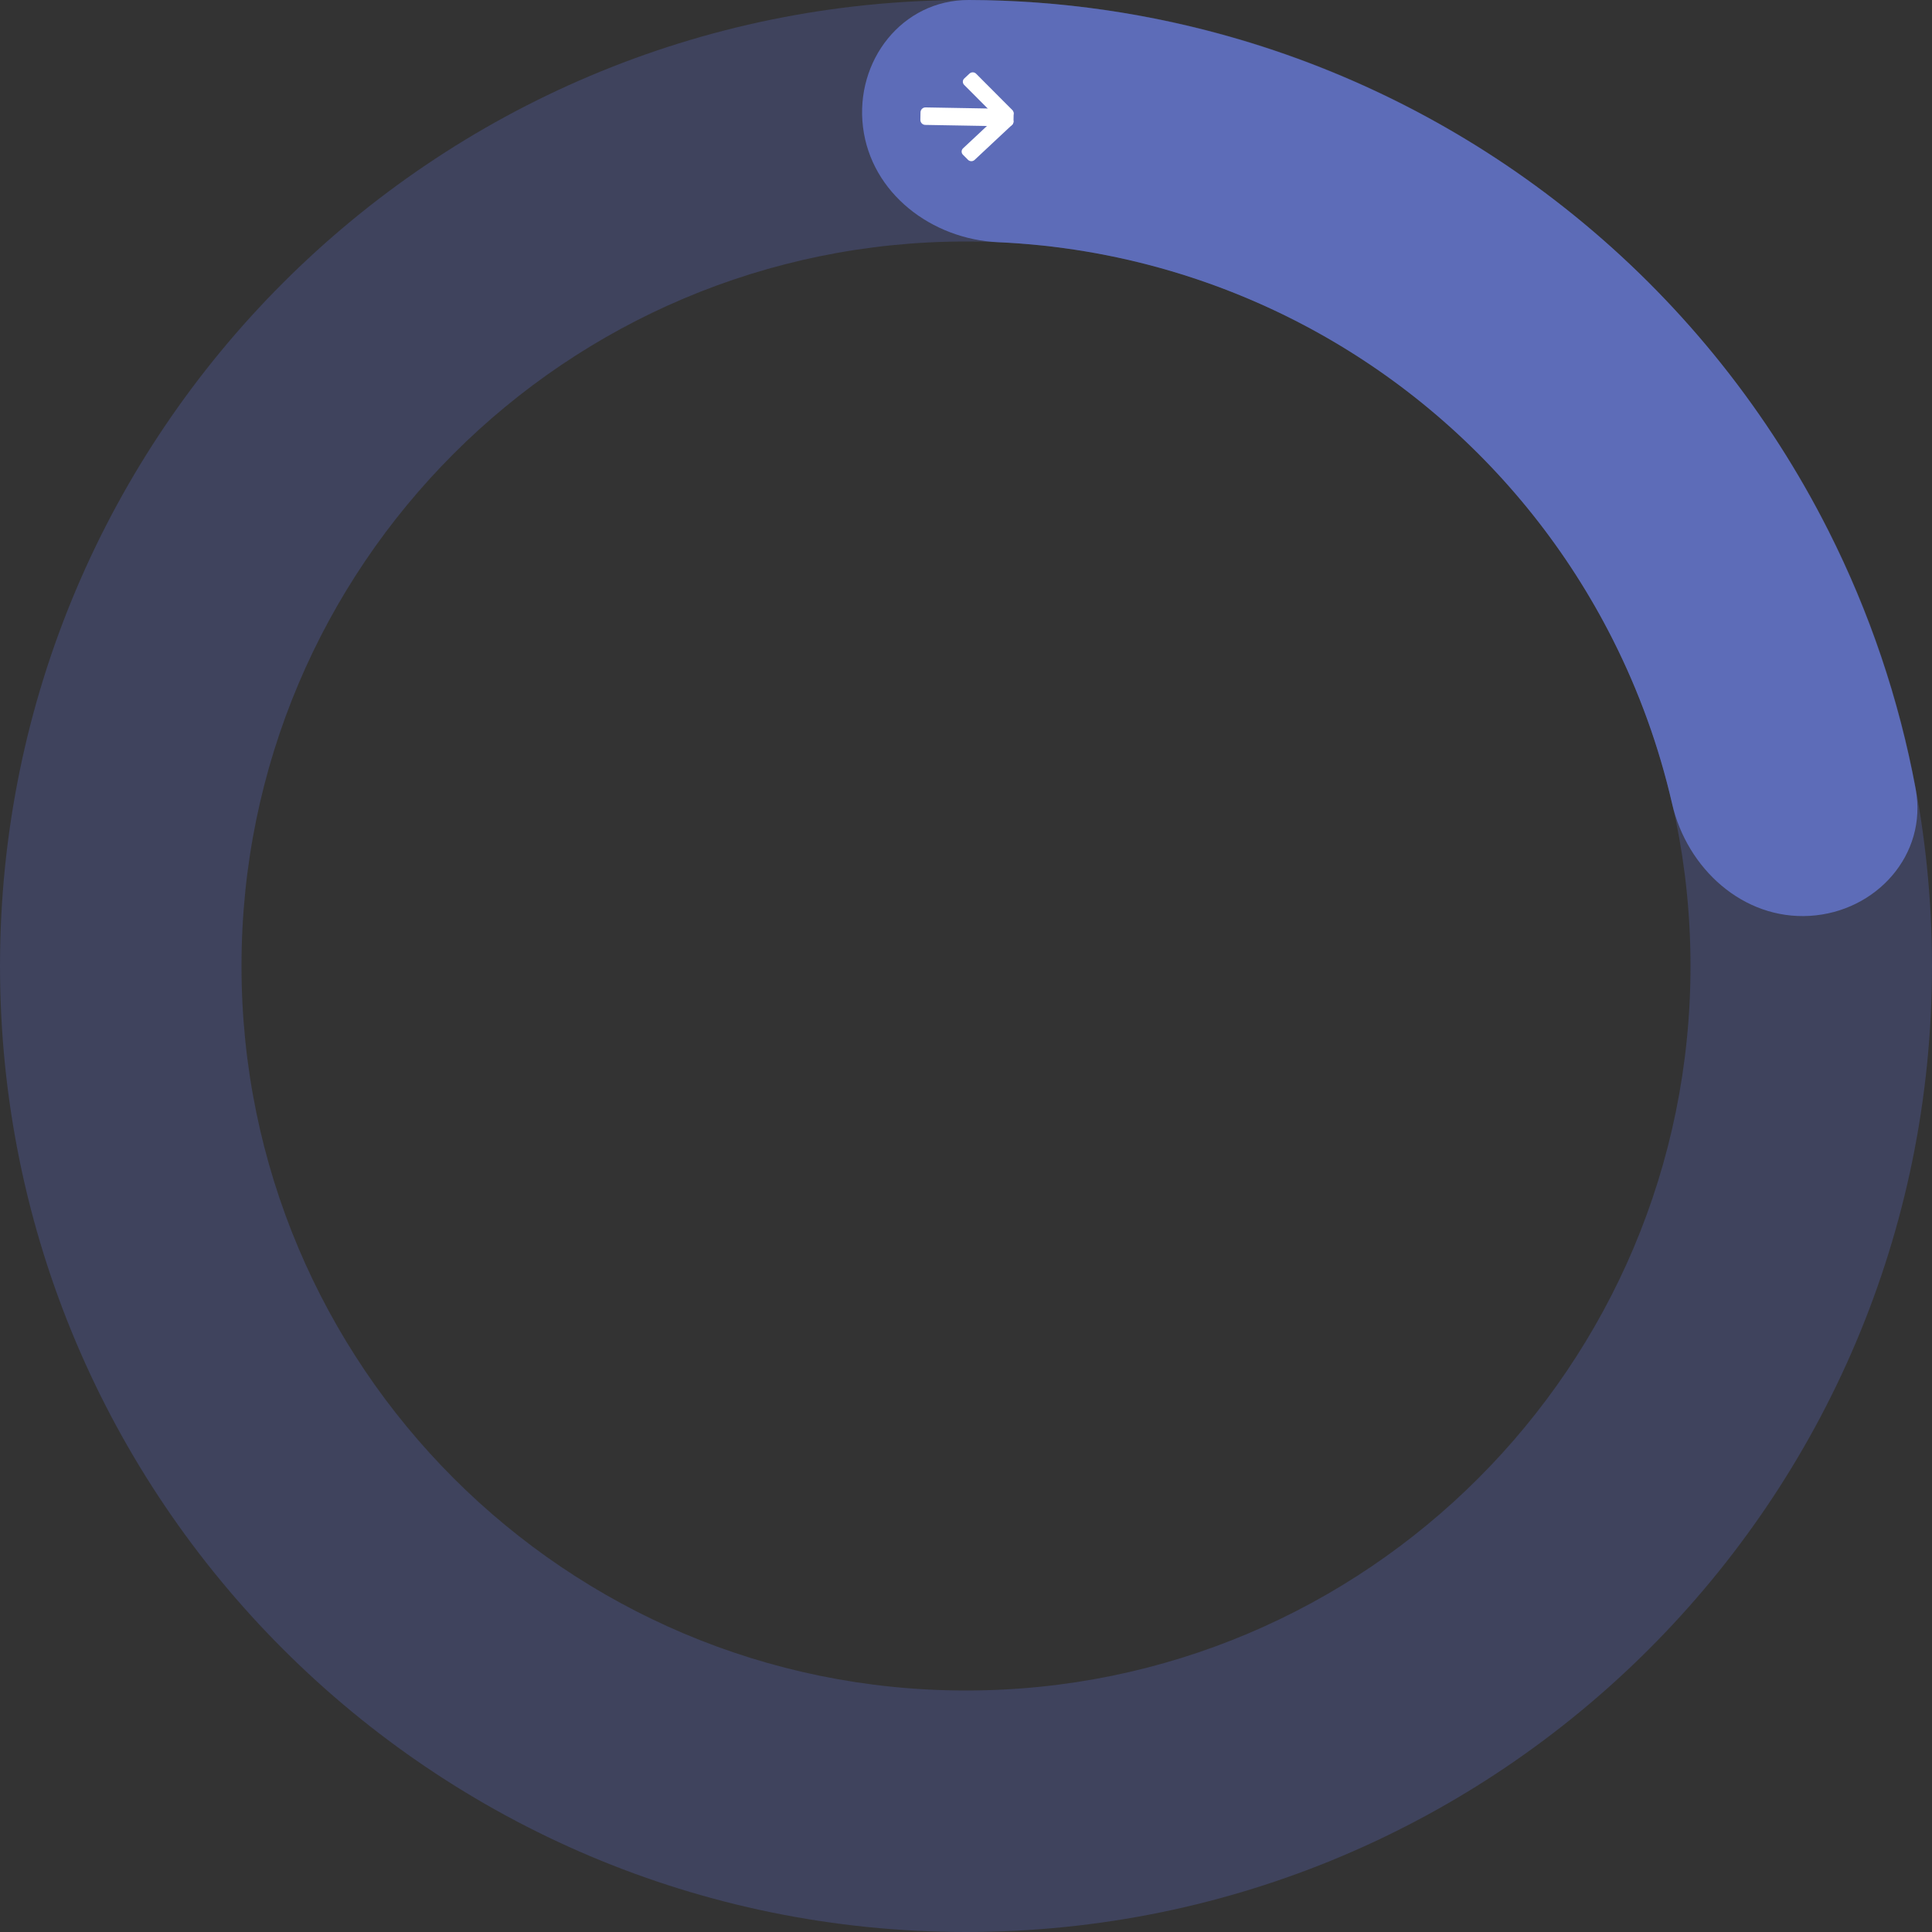 <svg width="250" height="250" viewBox="0 0 250 250" fill="none" xmlns="http://www.w3.org/2000/svg">
<rect x="0" y="0" width="250" height="250" fill="#333333" stroke="none"/>
<path d="M250 125C250 194.036 194.036 250 125 250C55.964 250 0 194.036 0 125C0 55.964 55.964 0 125 0C194.036 0 250 55.964 250 125ZM31.25 125C31.25 176.777 73.223 218.75 125 218.75C176.777 218.75 218.75 176.777 218.75 125C218.75 73.223 176.777 31.25 125 31.25C73.223 31.25 31.25 73.223 31.25 125Z" fill="#505C9C" fill-opacity="0.4"/>
<path d="M111.671 16.44C110.619 7.875 116.724 -0.024 125.354 0C137.156 0.034 148.92 1.739 160.293 5.086C176.674 9.907 191.894 18.034 205.014 28.965C218.133 39.895 228.874 53.398 236.573 68.64C241.918 79.222 245.719 90.485 247.882 102.088C249.464 110.571 242.797 118.002 234.182 118.513C225.568 119.025 218.3 112.402 216.366 103.992C214.675 96.639 212.099 89.499 208.68 82.73C202.905 71.299 194.85 61.172 185.01 52.973C175.171 44.775 163.756 38.68 151.47 35.064C144.195 32.923 136.707 31.678 129.17 31.343C120.549 30.959 112.722 25.005 111.671 16.44Z" fill="#5D6CB8"/>
<path fill-rule="evenodd" clip-rule="evenodd" d="M131.164 14.745C131.17 14.388 130.886 14.094 130.53 14.087L119.77 13.899C119.413 13.893 119.119 14.177 119.113 14.534L119.096 15.505C119.089 15.862 119.373 16.156 119.73 16.162L130.49 16.35C130.847 16.356 131.141 16.072 131.147 15.716L131.164 14.745Z" fill="white"/>
<path fill-rule="evenodd" clip-rule="evenodd" d="M130.315 14.68C130.083 14.447 129.701 14.441 129.461 14.665L124.618 19.195C124.378 19.419 124.372 19.789 124.604 20.022L125.258 20.678C125.49 20.911 125.872 20.918 126.112 20.693L130.955 16.163C131.195 15.939 131.201 15.569 130.969 15.336L130.315 14.68Z" fill="white"/>
<path fill-rule="evenodd" clip-rule="evenodd" d="M130.297 15.694C130.057 15.918 129.675 15.912 129.443 15.679L124.761 10.983C124.529 10.751 124.536 10.38 124.775 10.156L125.453 9.523C125.693 9.298 126.075 9.305 126.306 9.537L130.988 14.234C131.22 14.466 131.214 14.836 130.974 15.061L130.297 15.694Z" fill="white"/>
</svg>
